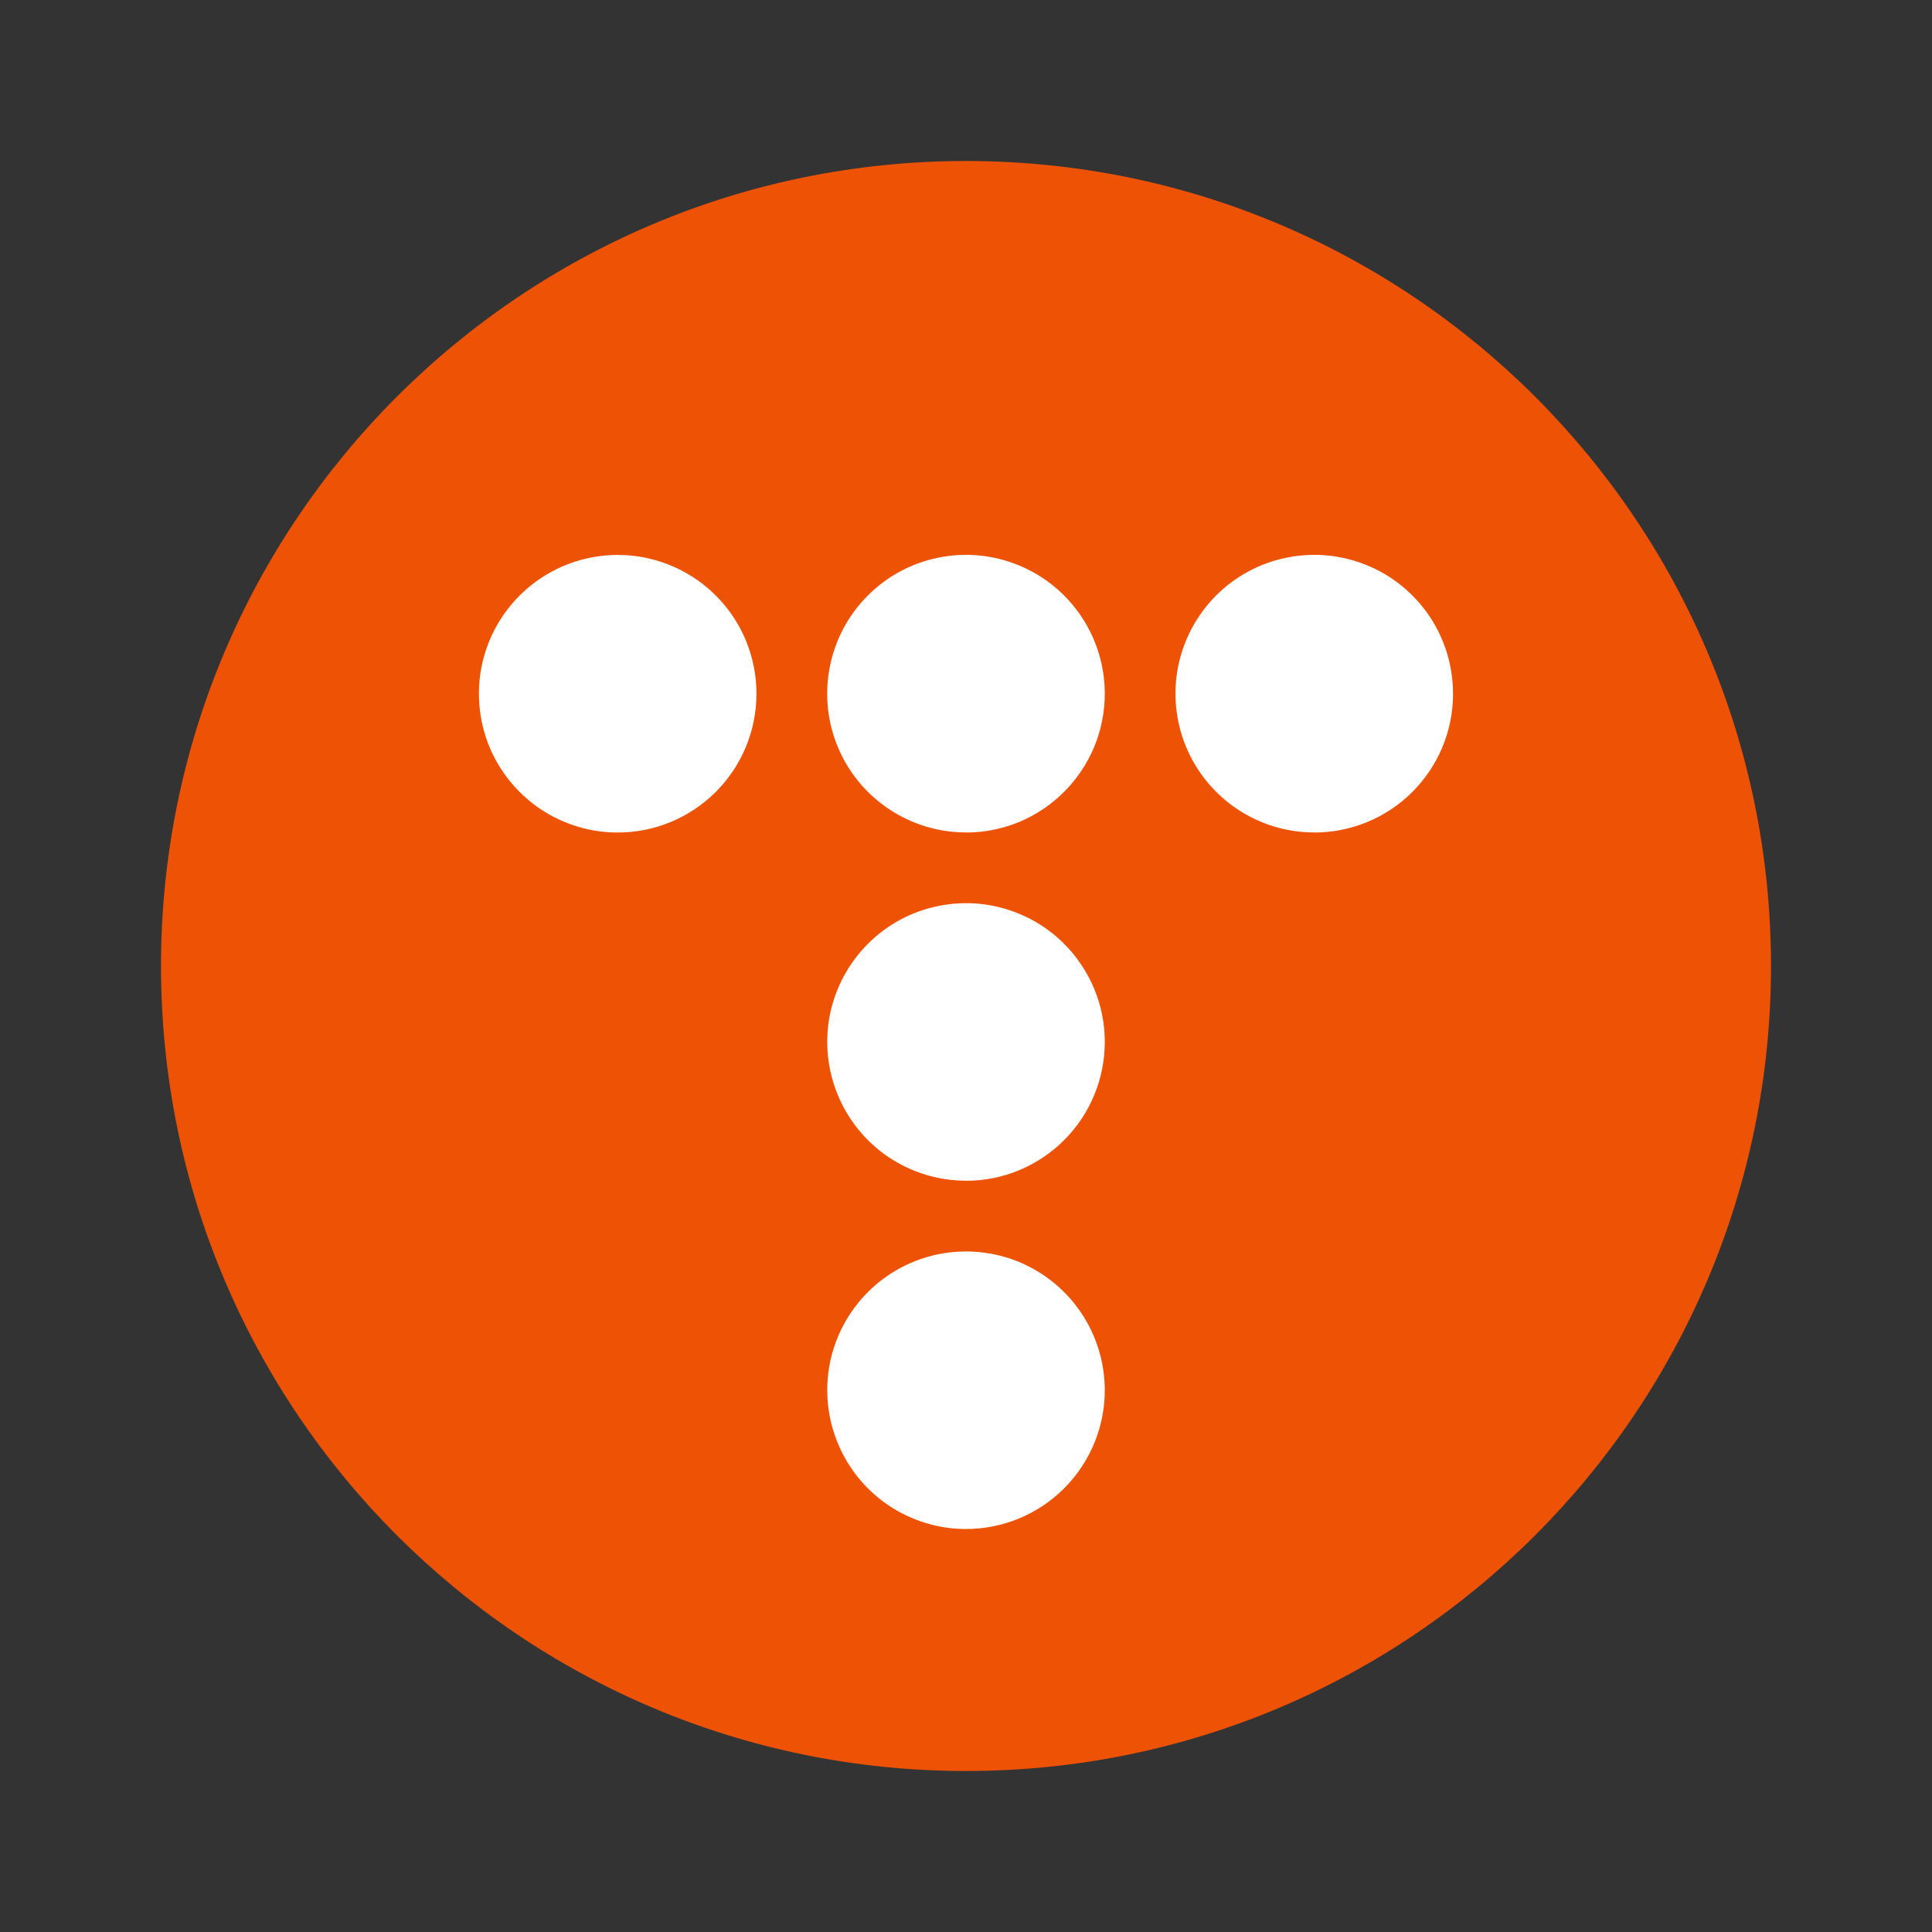 <svg width="24" height="24" viewBox="0 0 24 24" fill="none" xmlns="http://www.w3.org/2000/svg">
<rect x="0" y="0" width="24" height="24" fill="#333333" stroke="none"/>
<path d="M4.5 6.167H19.5L15.333 19.083H8.667L4.5 6.167Z" fill="white"/>
<path d="M12 2C6.477 2 2 6.477 2 12C2 17.523 6.477 22 12 22C17.523 22 22 17.523 22 12C22 6.477 17.523 2 12 2ZM7.674 10.342C7.333 10.342 6.999 10.241 6.716 10.052C6.432 9.862 6.211 9.593 6.08 9.278C5.95 8.963 5.916 8.616 5.982 8.282C6.049 7.947 6.213 7.64 6.454 7.399C6.695 7.158 7.002 6.993 7.337 6.927C7.671 6.86 8.018 6.894 8.333 7.025C8.648 7.155 8.917 7.376 9.107 7.66C9.296 7.943 9.397 8.277 9.397 8.618C9.397 9.075 9.216 9.513 8.892 9.837C8.569 10.16 8.131 10.342 7.674 10.342ZM12 18.994C11.659 18.994 11.326 18.892 11.042 18.703C10.759 18.514 10.538 18.244 10.408 17.929C10.277 17.614 10.243 17.268 10.309 16.933C10.376 16.599 10.54 16.292 10.781 16.051C11.022 15.81 11.329 15.646 11.664 15.579C11.998 15.513 12.345 15.547 12.66 15.677C12.975 15.808 13.244 16.029 13.433 16.312C13.623 16.596 13.724 16.929 13.724 17.27C13.724 17.727 13.542 18.165 13.219 18.489C12.896 18.812 12.457 18.994 12 18.994ZM12 14.667C11.659 14.667 11.326 14.566 11.042 14.377C10.759 14.187 10.538 13.918 10.408 13.603C10.277 13.288 10.243 12.941 10.309 12.607C10.376 12.273 10.54 11.966 10.781 11.725C11.022 11.483 11.329 11.319 11.664 11.253C11.998 11.186 12.345 11.22 12.66 11.351C12.975 11.481 13.244 11.702 13.433 11.986C13.623 12.269 13.724 12.602 13.724 12.943C13.724 13.17 13.68 13.394 13.593 13.603C13.506 13.813 13.379 14.003 13.219 14.163C13.059 14.323 12.869 14.45 12.66 14.537C12.451 14.624 12.226 14.668 12 14.668V14.667ZM12 10.341C11.659 10.341 11.326 10.24 11.042 10.05C10.758 9.861 10.537 9.592 10.407 9.277C10.276 8.962 10.242 8.615 10.309 8.28C10.375 7.946 10.539 7.639 10.78 7.398C11.021 7.156 11.329 6.992 11.663 6.926C11.998 6.859 12.344 6.893 12.659 7.024C12.974 7.154 13.244 7.375 13.433 7.659C13.623 7.942 13.724 8.276 13.724 8.617C13.724 8.843 13.68 9.067 13.593 9.277C13.506 9.486 13.379 9.676 13.219 9.836C13.059 9.997 12.869 10.124 12.66 10.211C12.451 10.297 12.226 10.342 12 10.342V10.341ZM16.326 10.341C15.985 10.341 15.652 10.24 15.368 10.05C15.085 9.861 14.864 9.591 14.733 9.276C14.603 8.961 14.569 8.615 14.635 8.28C14.702 7.946 14.866 7.639 15.107 7.397C15.348 7.156 15.655 6.992 15.99 6.926C16.324 6.859 16.671 6.893 16.986 7.024C17.301 7.154 17.57 7.375 17.76 7.659C17.949 7.942 18.05 8.276 18.05 8.617C18.051 8.843 18.006 9.067 17.92 9.277C17.833 9.486 17.706 9.676 17.546 9.837C17.386 9.997 17.196 10.124 16.986 10.211C16.777 10.297 16.553 10.342 16.326 10.342V10.341Z" fill="#EE5205"/>
</svg>
